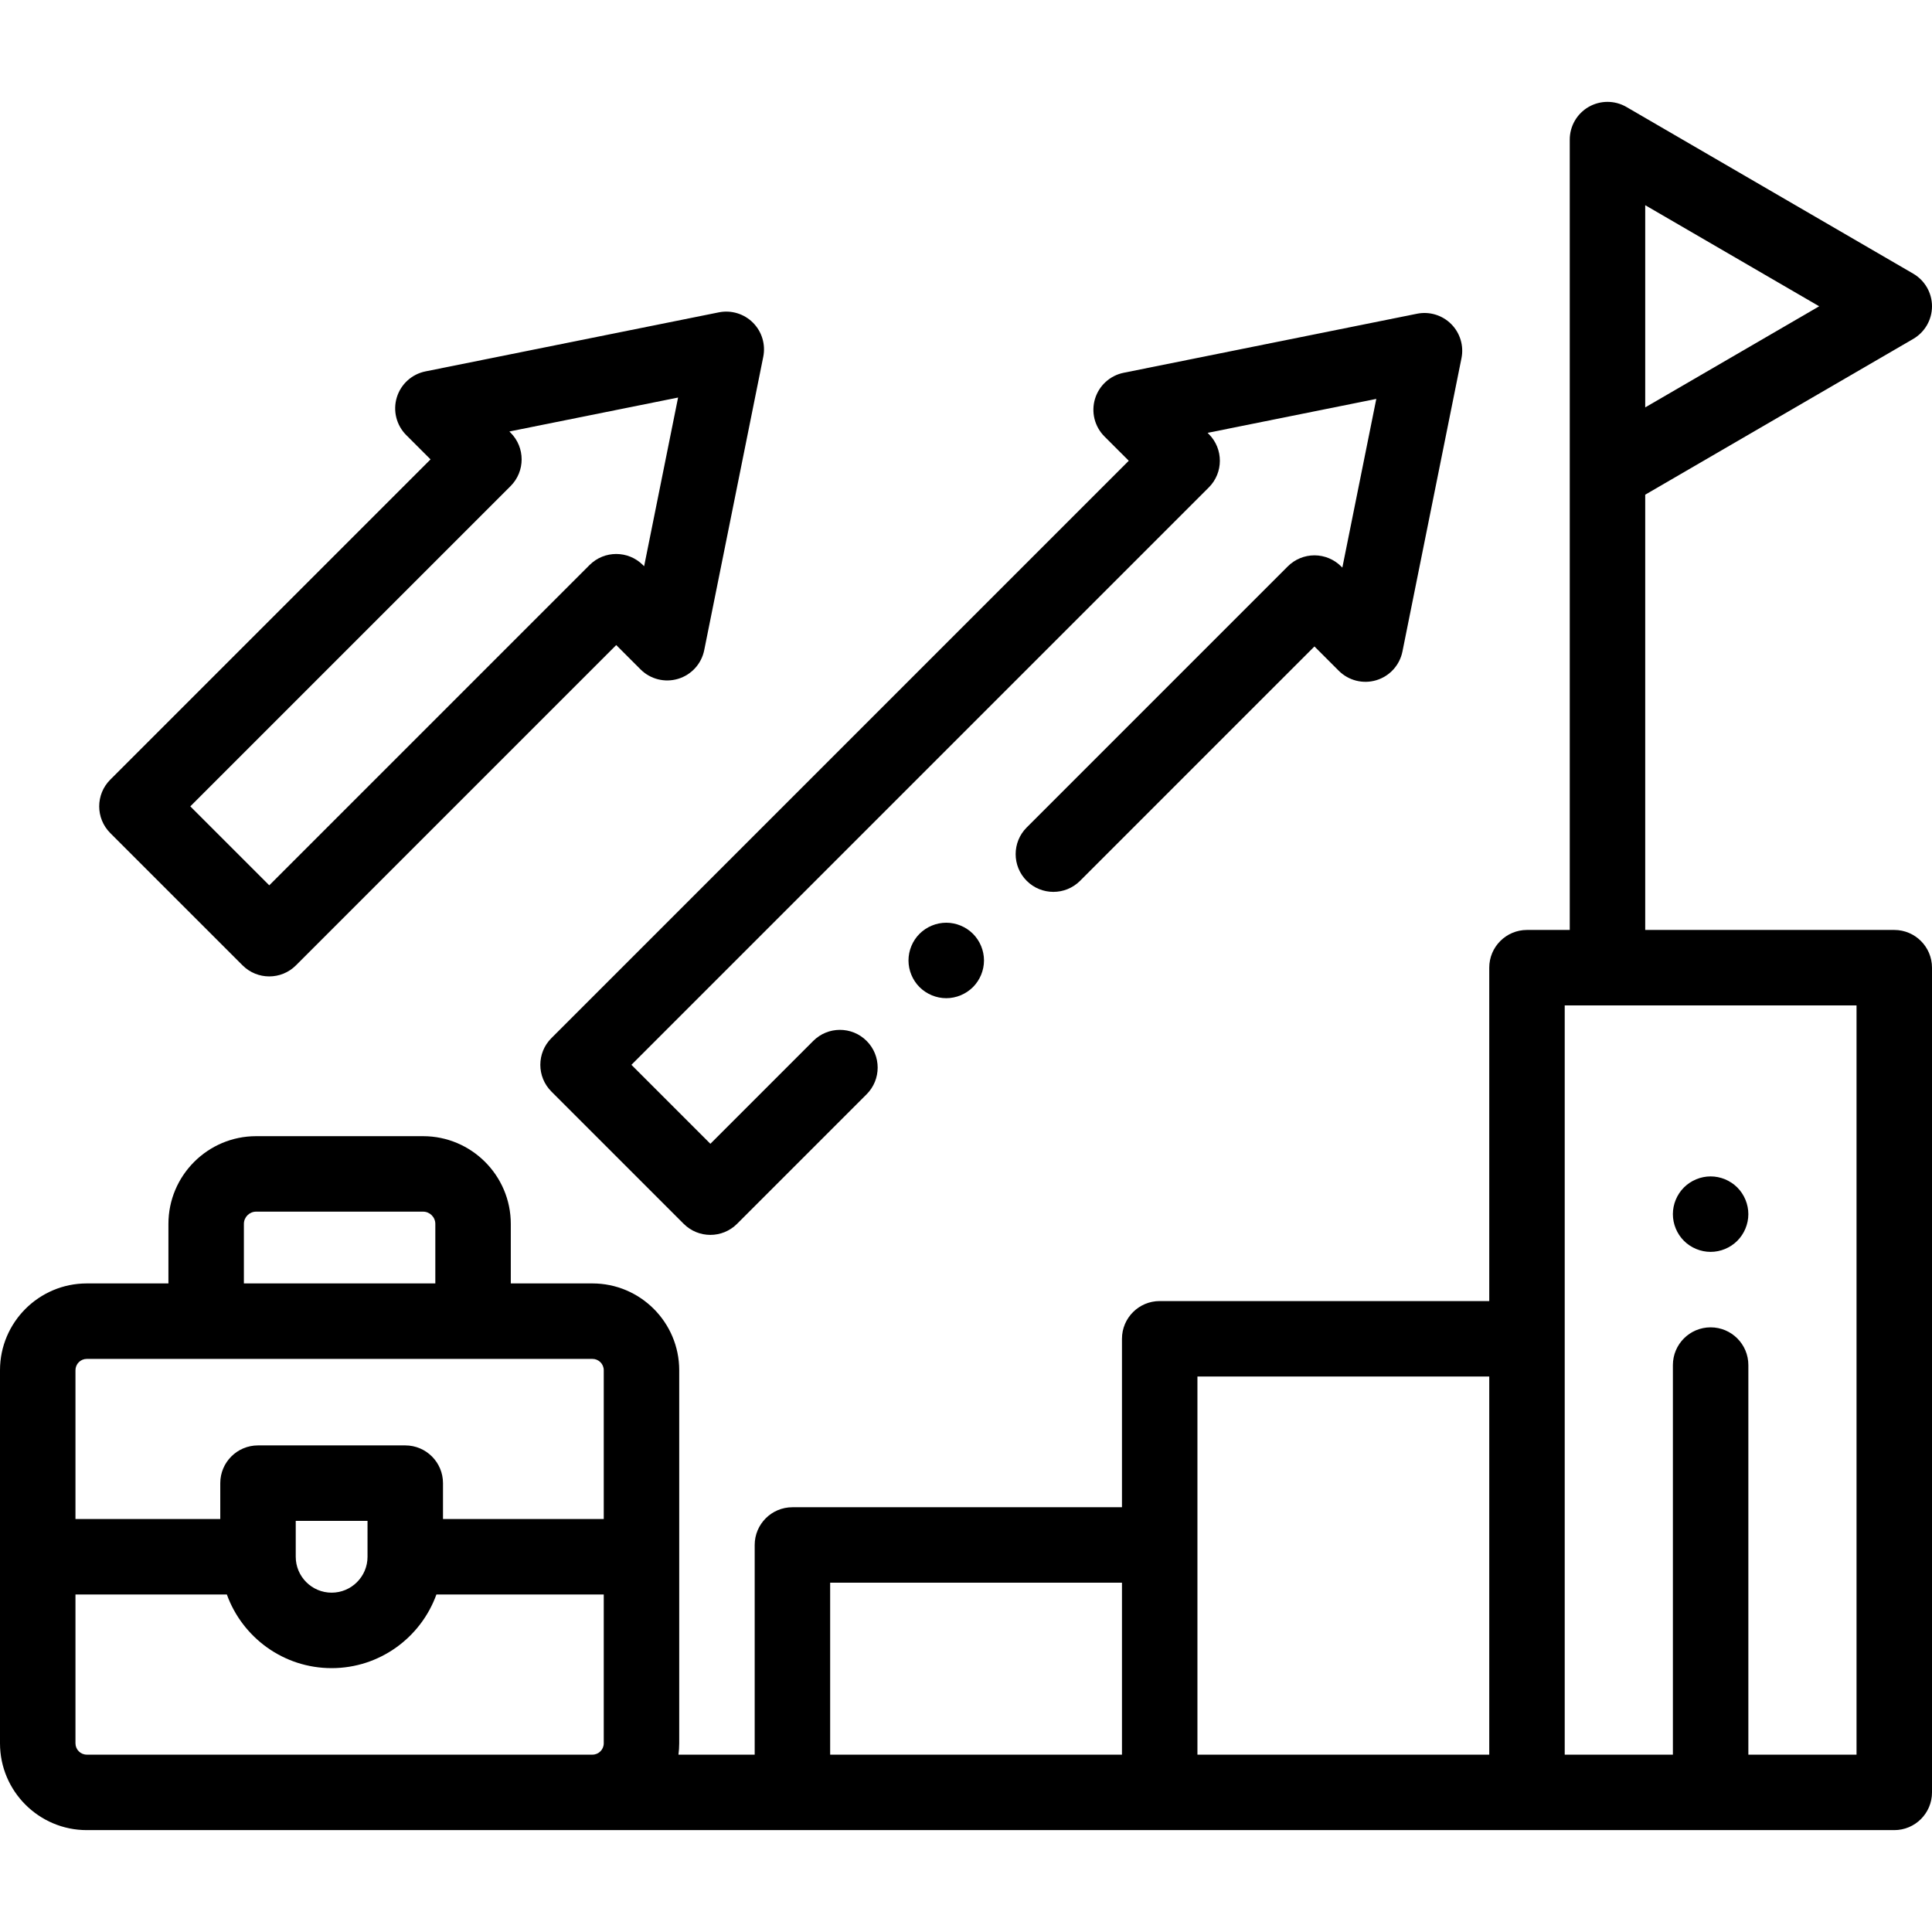 <?xml version="1.0" encoding="iso-8859-1"?>
<!-- Generator: Adobe Illustrator 19.0.0, SVG Export Plug-In . SVG Version: 6.00 Build 0)  -->
<svg xmlns="http://www.w3.org/2000/svg" xmlns:xlink="http://www.w3.org/1999/xlink" version="1.1" id="Layer_1" x="0px" y="0px" viewBox="0 0 512 512" style="enable-background:new 0 0 512 512;" xml:space="preserve" width="512" height="512">
<g id="XMLID_811_">
	<g id="XMLID_666_">
		<path id="XMLID_686_" d="M502,246.446h-66v-115.35l71.025-41.28c3.079-1.79,4.975-5.083,4.975-8.646s-1.896-6.855-4.975-8.646    l-76-44.171c-3.095-1.799-6.911-1.807-10.013-0.021C417.911,30.117,416,33.422,416,37v55.175v33.167v121.104h-11.333    c-5.522,0-10,4.478-10,10v88.349h-87.334c-5.522,0-10,4.478-10,10v44.639H210c-5.522,0-10,4.478-10,10V465h-20.202    c0.129-0.983,0.202-1.983,0.202-3v-98.878c0-12.683-10.317-23-23-23h-21.634v-15.774c0-12.82-10.43-23.25-23.25-23.25H67.884    c-12.82,0-23.25,10.43-23.25,23.25v15.774H23c-12.683,0-23,10.317-23,23V462c0,12.683,10.317,23,23,23h479c5.522,0,10-4.478,10-10    V256.446C512,250.924,507.522,246.446,502,246.446z M436,54.378l46.1,26.793L436,107.964V92.175V54.378z M64.634,324.348    c0-1.792,1.458-3.25,3.25-3.25h44.232c1.792,0,3.25,1.458,3.25,3.25v15.774H64.634V324.348z M23,360.122h31.634h70.732H157    c1.654,0,3,1.346,3,3v39.438h-42.602v-9.512c0-5.522-4.478-10-10-10H68.374c-5.522,0-10,4.478-10,10v9.512H20v-39.438    C20,361.468,21.346,360.122,23,360.122z M97.398,412.561c0,5.245-4.268,9.513-9.513,9.513s-9.512-4.268-9.512-9.513v-9.512h19.024    V412.561z M143.667,465H23c-1.654,0-3-1.346-3-3v-39.439h40.121c4.106,11.366,15.001,19.513,27.765,19.513    c12.765,0,23.659-8.147,27.766-19.513H160V462c0,1.654-1.346,3-3,3H143.667z M220,419.434h77.333V465H220V419.434z     M317.333,409.434v-44.639h77.334V465h-77.334V409.434z M492,465h-28.667V361.76c0-5.522-4.478-10-10-10s-10,4.478-10,10V465    h-28.666V354.795v-88.349H492V465z"/>
		<path id="XMLID_1229_" d="M299.135,122.106L146.12,275.12c-3.905,3.905-3.905,10.237,0,14.143l35.066,35.066    c1.953,1.952,4.512,2.929,7.071,2.929s5.118-0.977,7.071-2.929l34.334-34.334c3.905-3.905,3.905-10.237,0-14.143    c-3.906-3.904-10.236-3.904-14.143,0l-27.263,27.263l-20.924-20.924l153.015-153.015c3.905-3.905,3.905-10.237,0-14.143    l-0.322-0.322l44.708-8.997l-8.998,44.708l-0.321-0.321c-1.875-1.876-4.419-2.93-7.071-2.93s-5.195,1.054-7.071,2.929    l-69.185,69.185c-3.905,3.905-3.905,10.237,0,14.143c3.906,3.904,10.236,3.904,14.143,0l62.113-62.113l6.443,6.443    c2.606,2.607,6.438,3.57,9.963,2.502c3.528-1.065,6.185-3.985,6.912-7.6l15.646-77.743c0.66-3.281-0.365-6.677-2.732-9.044    c-2.368-2.367-5.762-3.392-9.044-2.732l-77.743,15.646c-3.613,0.728-6.534,3.384-7.6,6.911c-1.066,3.528-0.105,7.357,2.501,9.964    L299.135,122.106z"/>
		<path id="XMLID_1233_" d="M64.285,255.83c1.953,1.952,4.512,2.929,7.071,2.929s5.118-0.977,7.071-2.929l84.879-84.879l6.444,6.444    c2.606,2.606,6.434,3.568,9.964,2.501c3.528-1.065,6.184-3.986,6.911-7.6l15.646-77.743c0.66-3.282-0.365-6.677-2.732-9.044    s-5.76-3.392-9.044-2.732l-77.743,15.646c-3.613,0.728-6.534,3.383-7.6,6.911c-1.066,3.528-0.105,7.357,2.501,9.964l6.444,6.444    l-84.879,84.879c-3.905,3.905-3.905,10.237,0,14.143L64.285,255.83z M135.312,128.814c3.905-3.905,3.905-10.237,0-14.143    l-0.322-0.322l44.708-8.997L170.7,150.06l-0.322-0.322c-3.906-3.904-10.236-3.904-14.143,0l-84.879,84.879l-20.924-20.924    L135.312,128.814z"/>
		<path id="XMLID_1239_" d="M243.689,247.46c-1.859,1.859-2.93,4.439-2.93,7.07c0,2.63,1.07,5.21,2.93,7.069    c1.87,1.86,4.44,2.931,7.08,2.931c2.63,0,5.2-1.07,7.07-2.931c1.86-1.859,2.93-4.439,2.93-7.069c0-2.631-1.069-5.211-2.93-7.07    c-1.87-1.86-4.44-2.93-7.07-2.93C248.13,244.53,245.56,245.6,243.689,247.46z"/>
		<path id="XMLID_1240_" d="M453.33,331.76c2.63,0,5.21-1.07,7.069-2.93c1.86-1.86,2.931-4.44,2.931-7.07s-1.07-5.21-2.931-7.07    c-1.859-1.859-4.439-2.93-7.069-2.93s-5.21,1.07-7.07,2.93c-1.86,1.86-2.93,4.44-2.93,7.07s1.069,5.21,2.93,7.07    C448.12,330.69,450.7,331.76,453.33,331.76z"/>
	</g>
</g>















</svg>
